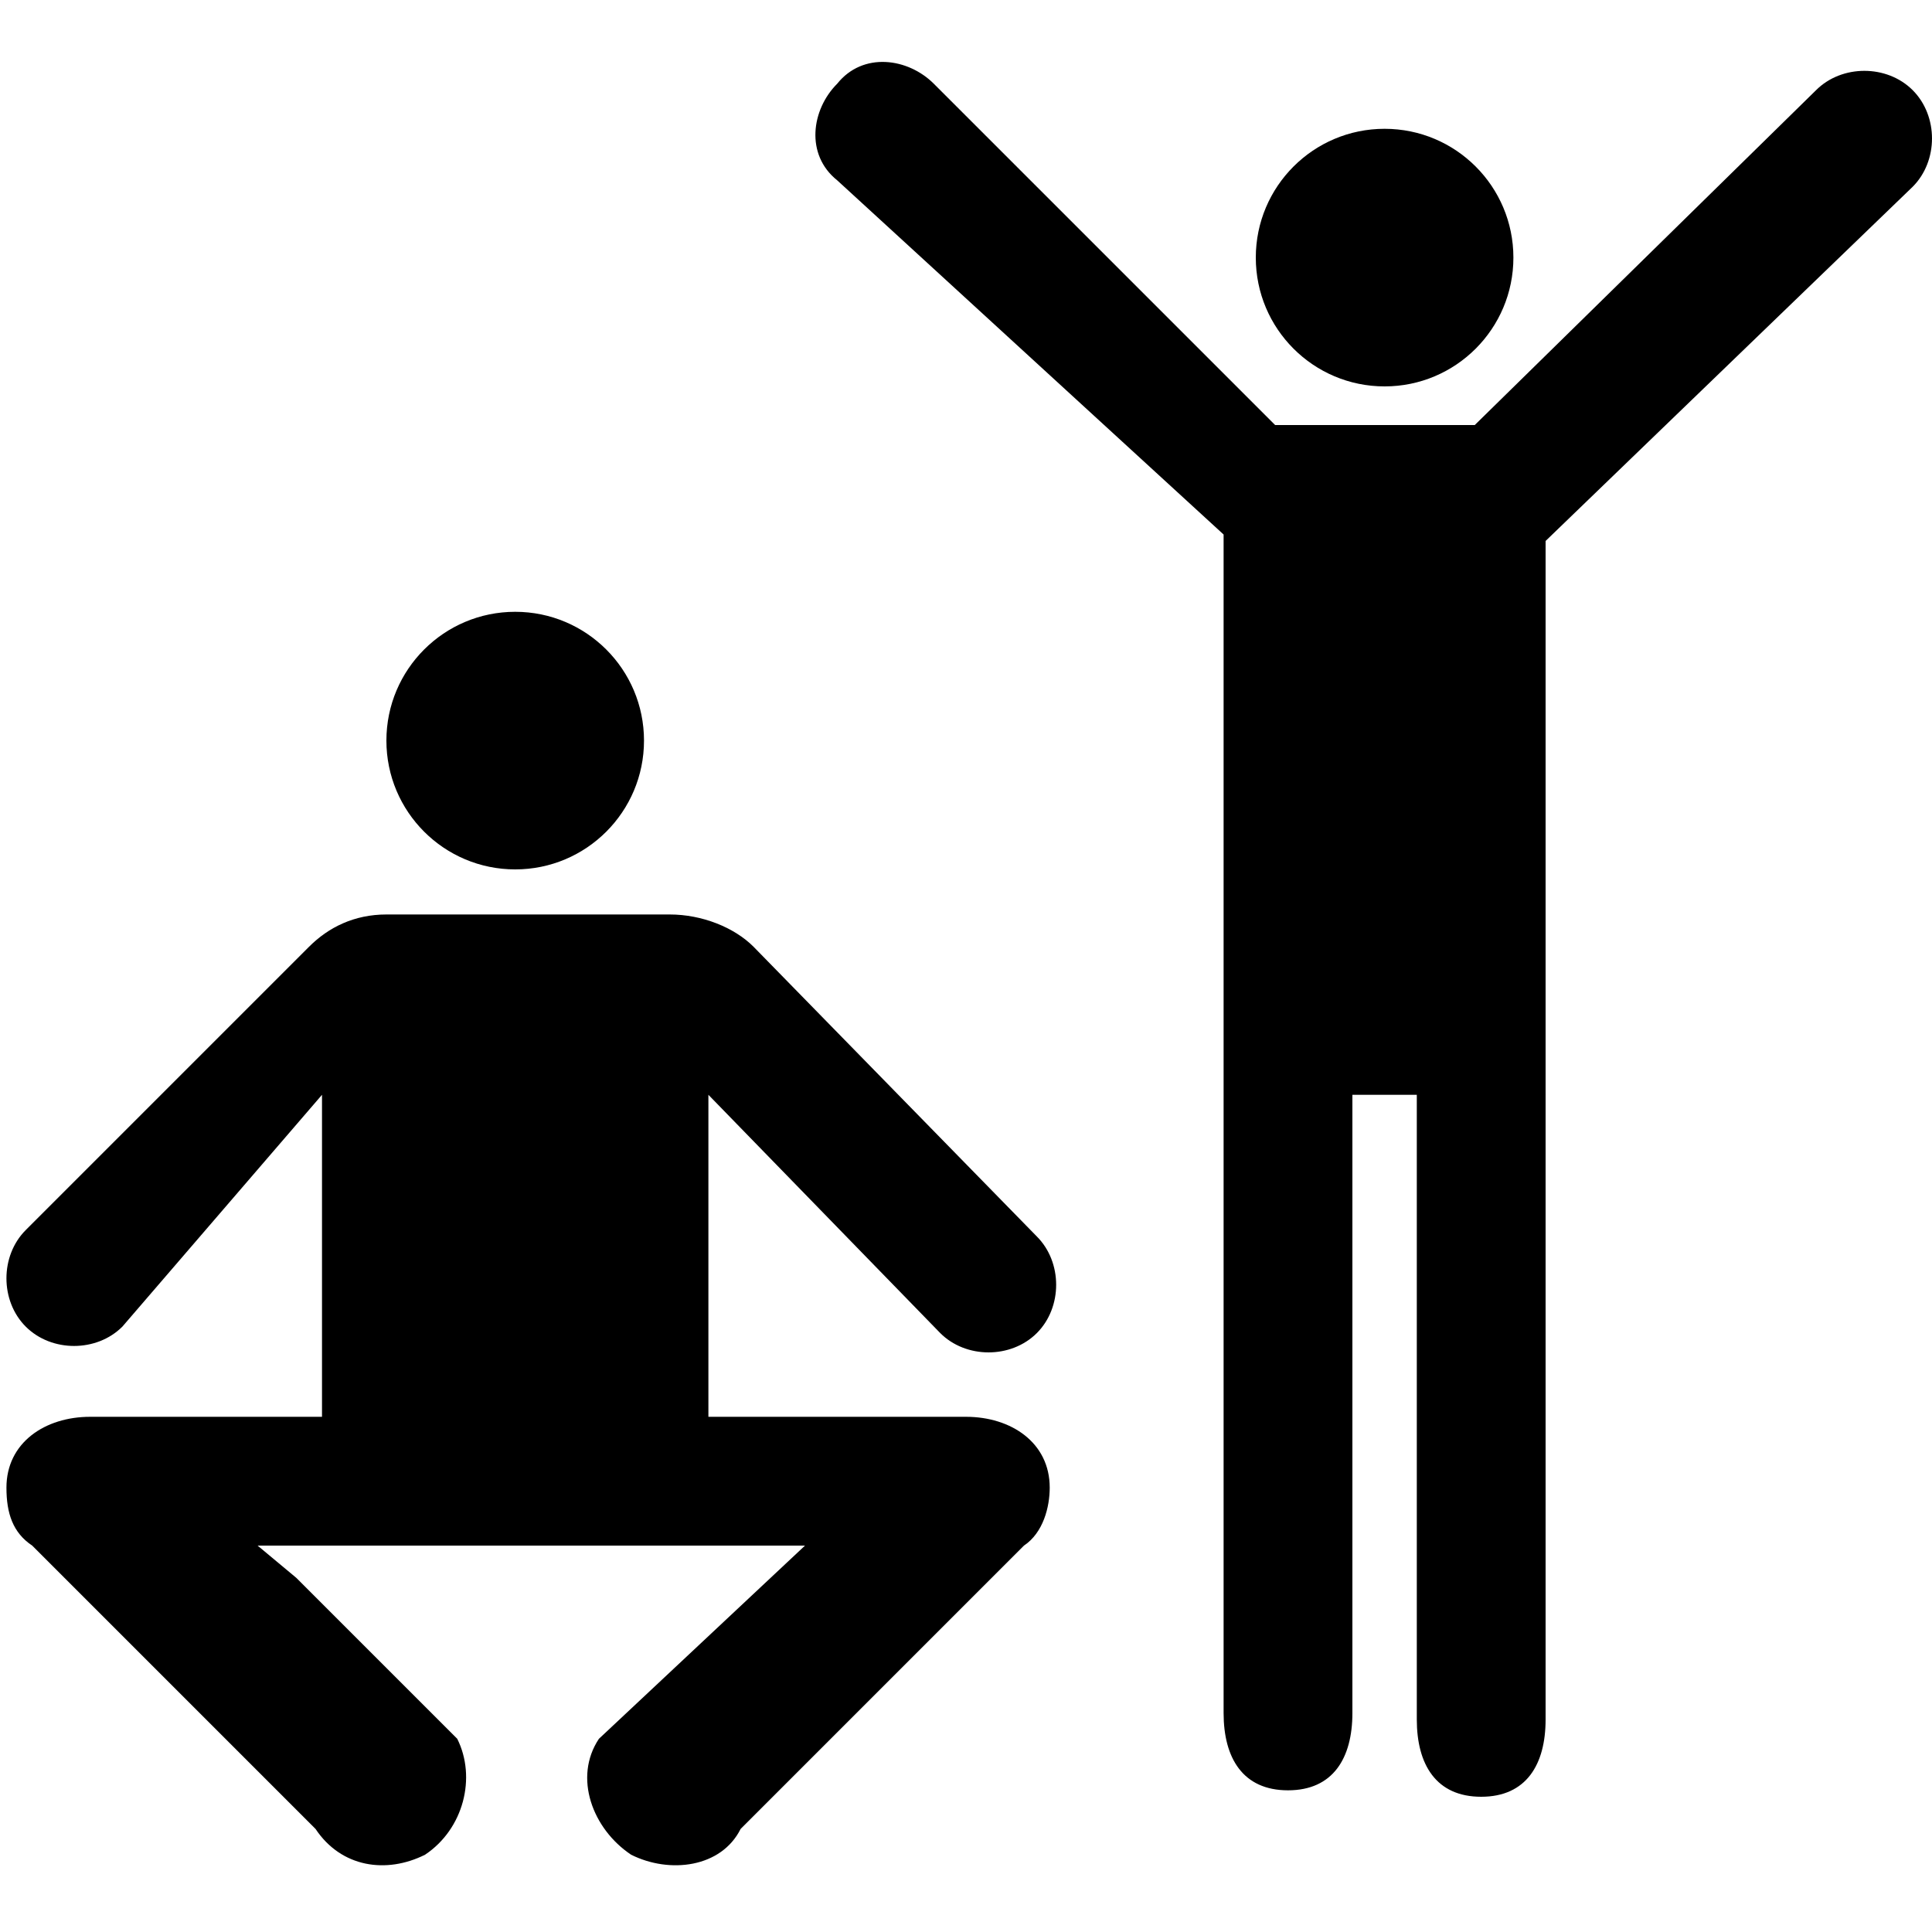 <?xml version="1.0" encoding="utf-8"?>
<!-- Generator: Adobe Illustrator 22.1.0, SVG Export Plug-In . SVG Version: 6.00 Build 0)  -->
<svg version="1.1" id="Layer_1" xmlns="http://www.w3.org/2000/svg" xmlns:xlink="http://www.w3.org/1999/xlink" x="0px" y="0px"
	 width="30px" height="30px" viewBox="0 0 30 30" enable-background="new 0 0 30 30" xml:space="preserve">
<path d="M22.9,6.6h-3.1l-5.3-5.3c-0.4-0.4-1.1-0.5-1.5,0c-0.4,0.4-0.5,1.1,0,1.5l6,5.5v18.3c0,0.7,0.3,1.2,1,1.2c0.7,0,1-0.5,1-1.2
	V17h1v9.7c0,0.7,0.3,1.2,1,1.2s1-0.5,1-1.2V8.4l5.7-5.5c0.4-0.4,0.4-1.1,0-1.5c-0.4-0.4-1.1-0.4-1.5,0L22.9,6.6z"/>
<path d="M11.7,14.7c-0.3-0.3-0.8-0.5-1.3-0.5H6c-0.5,0-0.9,0.2-1.2,0.5l-4.4,4.4c-0.4,0.4-0.4,1.1,0,1.5c0.4,0.4,1.1,0.4,1.5,0L5,17
	v5H1.4c-0.7,0-1.3,0.4-1.3,1.1c0,0.4,0.1,0.7,0.4,0.9l4.4,4.4C5.3,29,6,29.1,6.6,28.8c0.6-0.4,0.8-1.2,0.5-1.8l-2.5-2.5L4,24h8.5
	l-3.2,3c-0.4,0.6-0.1,1.4,0.5,1.8c0.6,0.3,1.4,0.2,1.7-0.4l4.4-4.4c0.3-0.2,0.4-0.6,0.4-0.9c0-0.7-0.6-1.1-1.3-1.1h-4v-5l3.6,3.7
	c0.4,0.4,1.1,0.4,1.5,0c0.4-0.4,0.4-1.1,0-1.5L11.7,14.7z"/>
<circle cx="21.5" cy="4" r="2"/>
<circle cx="8" cy="11.5" r="2"/>
</svg>
